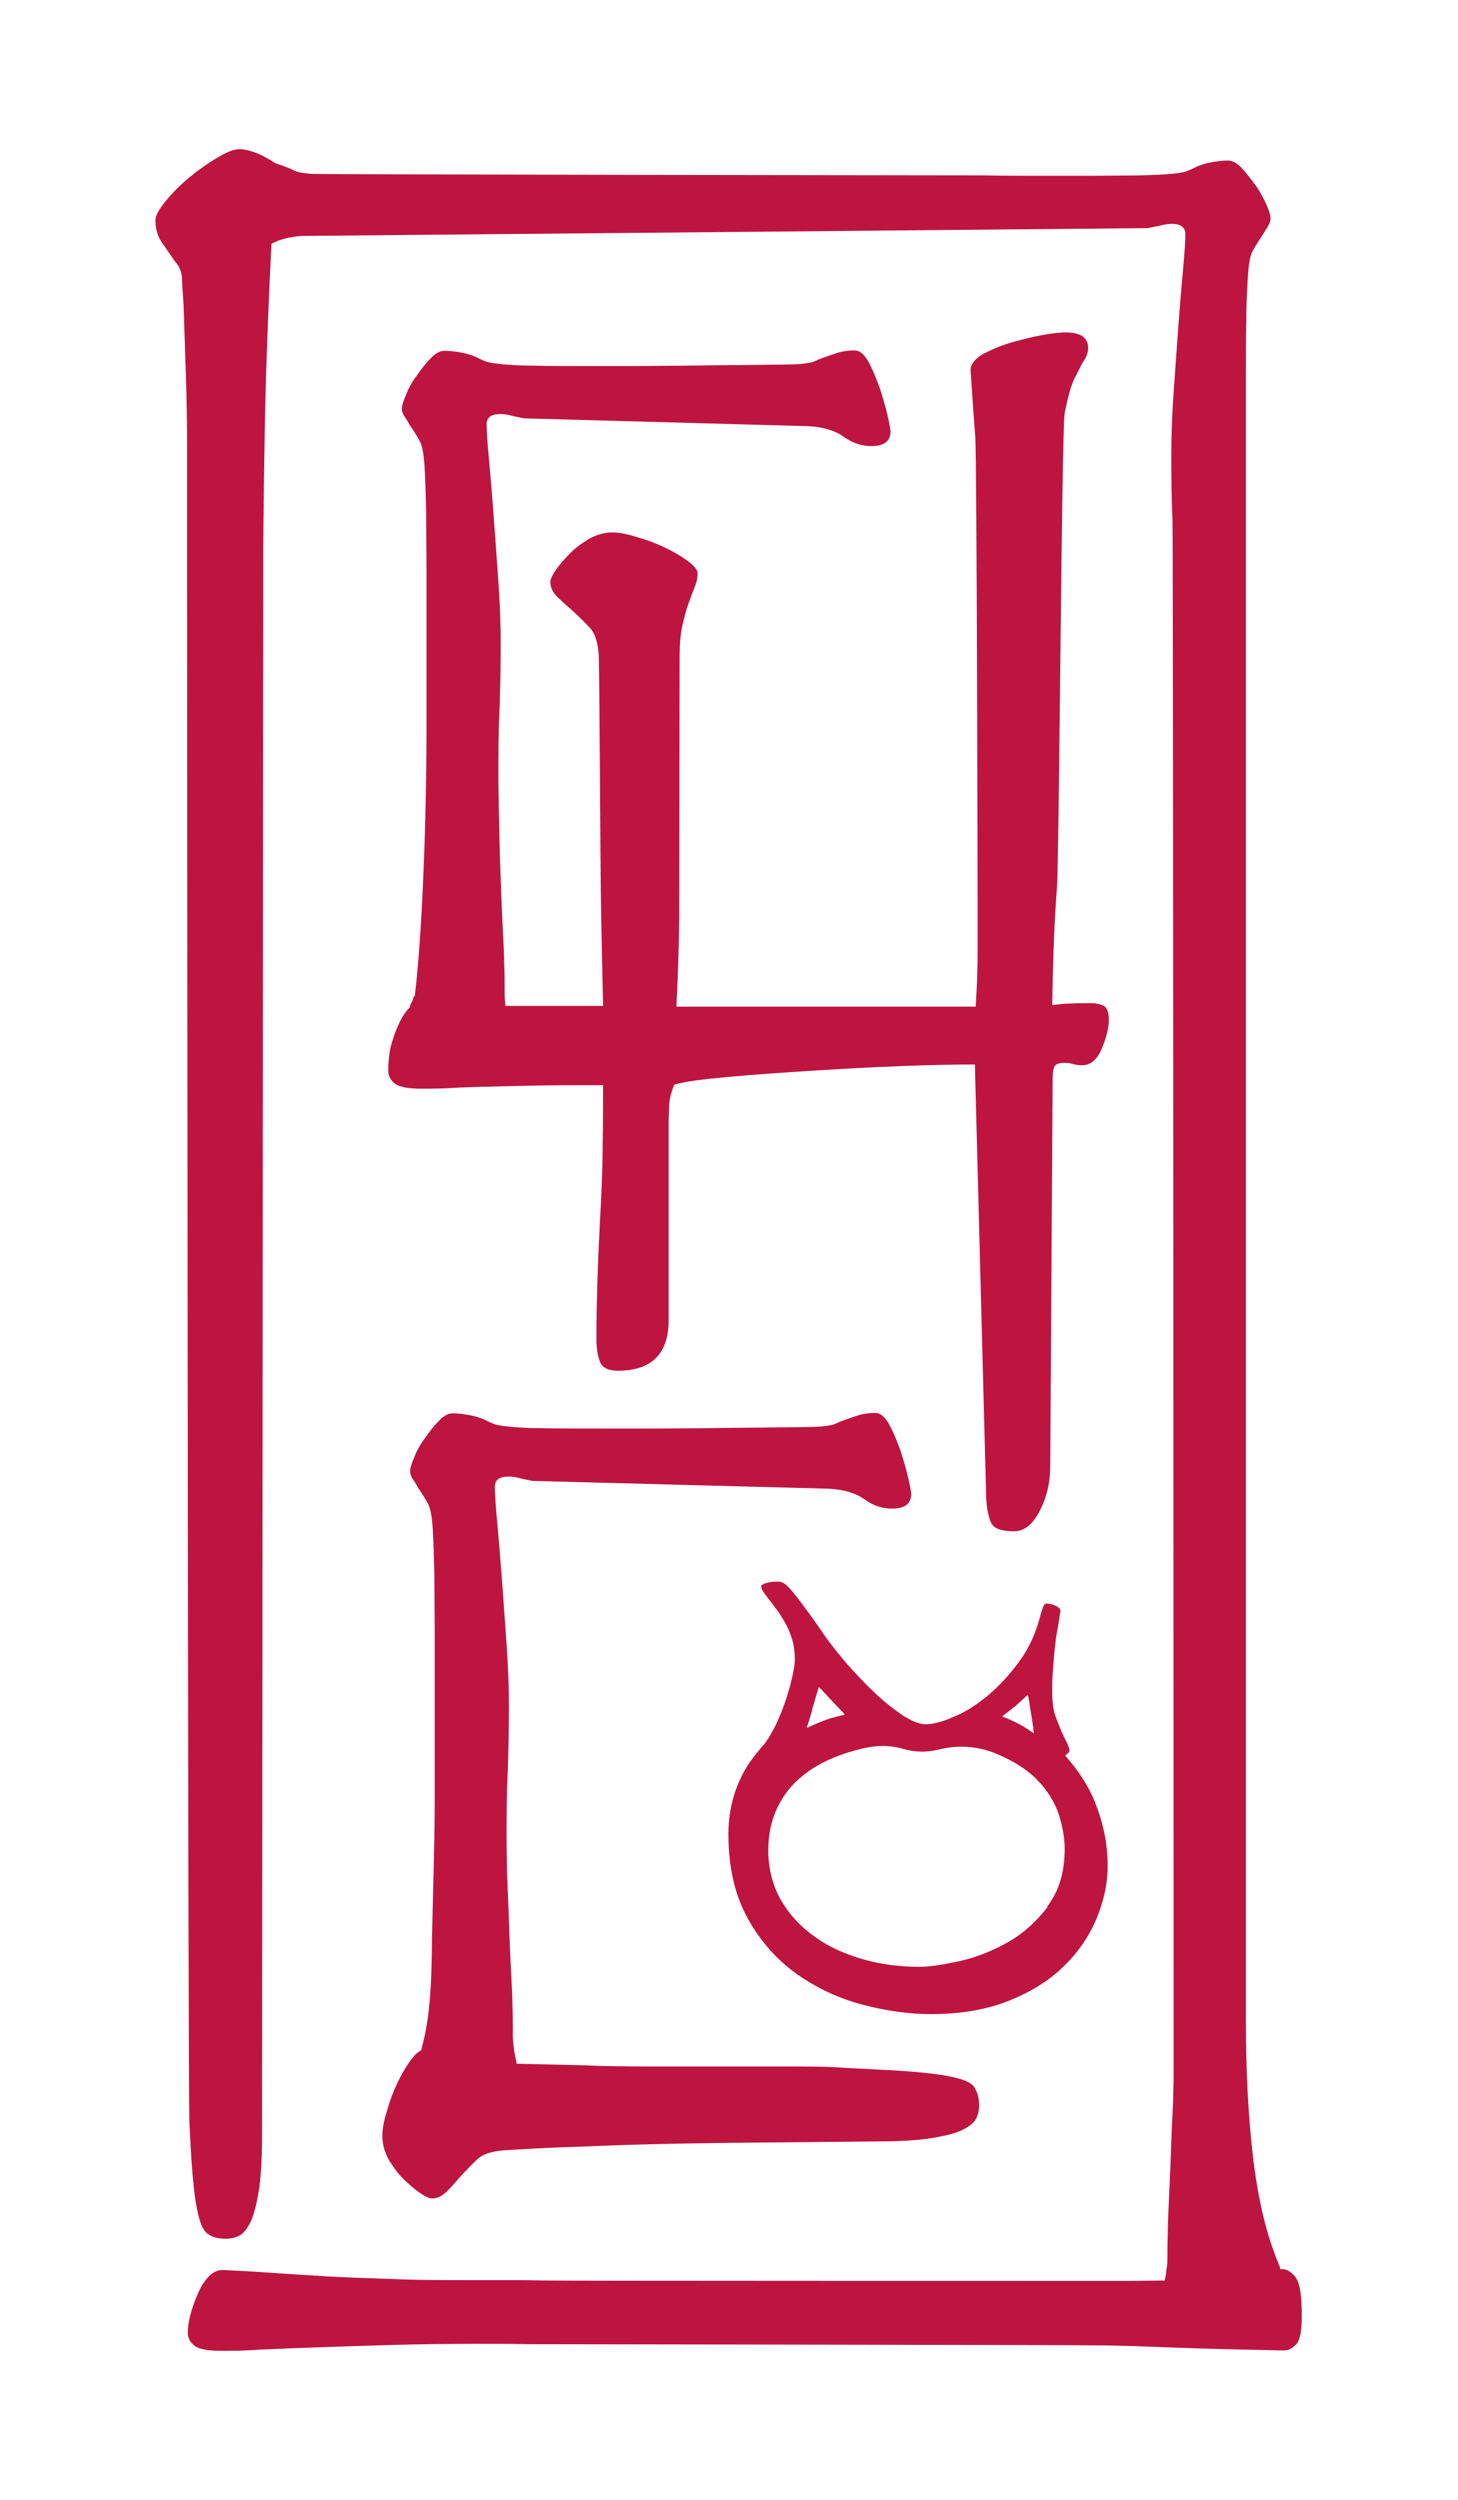 <?xml version="1.0" encoding="UTF-8"?>
<svg xmlns="http://www.w3.org/2000/svg" viewBox="0 0 37.33 64">
  <defs>
    <style>
      .cls-1 {
        isolation: isolate;
      }

      .cls-2 {
        fill: #bd1540;
        stroke-width: 0px;
      }

      .cls-3 {
        mix-blend-mode: multiply;
      }
    </style>
  </defs>
  <g class="cls-1">
    <g id="Capa_1" data-name="Capa 1">
      <g class="cls-3">
        <path class="cls-2" d="M28.06,46.19c-.18-.46-.45-.87-.79-1.25.02-.01.04-.02.05-.04.04-.03.06-.05.06-.08,0-.04-.01-.09-.04-.15-.02-.06-.05-.11-.08-.17-.08-.16-.15-.34-.22-.52-.07-.18-.1-.4-.1-.66,0-.2,0-.38.02-.57.01-.18.03-.35.04-.5.02-.15.03-.29.05-.4.02-.12.04-.21.05-.28,0,0,0,0,0,0,.01-.07.02-.14.03-.2.01-.06.02-.1.02-.13,0-.03-.01-.06-.04-.08-.03-.02-.06-.05-.1-.06-.04-.02-.08-.03-.12-.04-.04,0-.07-.01-.09-.01-.04,0-.08.04-.1.11-.03.07-.05.16-.08.26-.11.41-.28.78-.52,1.11-.24.33-.51.62-.79.86-.09.08-.18.14-.27.21-.2.14-.4.26-.6.34-.29.13-.54.2-.74.2-.16,0-.36-.08-.59-.23-.19-.13-.39-.28-.59-.46-.04-.04-.08-.07-.12-.11-.24-.23-.48-.48-.71-.74-.23-.27-.43-.52-.59-.75-.21-.31-.38-.55-.52-.73-.13-.18-.24-.32-.32-.41-.08-.09-.14-.15-.19-.18-.05-.02-.08-.04-.12-.04-.03,0-.07,0-.12,0-.05,0-.1.01-.15.02-.05.01-.09.02-.13.04-.04.02-.06.04-.06.06,0,.05.03.11.08.18.05.07.11.14.17.22.06.08.13.17.2.27.07.1.13.21.2.33.06.12.11.25.15.39.04.14.06.3.06.47,0,.14-.03.31-.08.52-.05.21-.11.42-.19.64-.08.22-.16.42-.26.61-.1.19-.19.34-.28.44-.04.04-.07.08-.1.12,0,0,0,0,0,0-.2.23-.37.48-.49.75-.2.43-.3.9-.3,1.41,0,.85.17,1.57.5,2.16.33.59.75,1.06,1.26,1.42.51.36,1.07.62,1.68.78.61.16,1.2.24,1.75.24.74,0,1.4-.11,1.96-.33.56-.22,1.04-.51,1.41-.87.38-.36.66-.77.86-1.23.19-.46.29-.91.29-1.37,0-.55-.11-1.09-.32-1.61ZM25.97,43.7l.33-.3s.02,0,.02,0c.01.05.02.12.04.21.01.1.03.21.05.32.02.11.03.22.05.33,0,.04,0,.07.01.1,0,0,0,.02-.02,0-.22-.16-.46-.29-.74-.4-.02,0-.03-.01-.05-.02.1-.08.21-.16.31-.25ZM20.79,43.77c.06-.19.11-.38.17-.57,0,0,.01-.01.02,0l.51.54s.09.09.13.14c0,0,0,.02,0,.02-.11.02-.22.05-.33.08-.23.07-.43.16-.62.25,0,0-.02,0-.01-.01.05-.15.09-.3.14-.45ZM26.82,48.82c-.3.39-.65.7-1.05.92-.4.22-.81.38-1.23.47-.42.09-.75.14-.99.14-.5,0-.98-.06-1.44-.19-.46-.13-.87-.31-1.22-.56-.35-.24-.64-.54-.86-.9-.22-.36-.34-.77-.36-1.25v-.09c0-.4.08-.77.24-1.1.16-.33.4-.63.73-.87.33-.25.74-.44,1.25-.58.11-.03.23-.06.35-.08.31-.06.63-.04.92.05h0c.14.04.29.06.44.06s.31-.02.47-.06c.46-.11.94-.08,1.38.09,0,0,0,0,0,0,.47.19.84.42,1.1.69.27.27.45.57.56.89.1.32.15.62.15.88,0,.6-.15,1.09-.45,1.48Z"/>
        <g>
          <path class="cls-2" d="M10.59,25.51c-.01.1-.07.17-.09.23,0,.02,0,.03-.01.05,0,0-.02.01-.02.02-.11.12-.2.26-.27.43-.08.17-.14.35-.19.53-.05.18-.07.5-.07.64s.06.24.17.33c.12.09.35.13.69.13.23,0,.56,0,.98-.03.42-.02,2.15-.06,2.88-.06.23,0,.5,0,.78,0,0,.51,0,1.01-.01,1.5,0,.61-.03,1.27-.07,2-.06,1.15-.09,2.15-.09,3,0,.23.03.42.09.58.06.15.21.23.46.23.86,0,1.3-.43,1.3-1.3v-5.04s0-.16.01-.37c0-.21.05-.41.13-.61.25-.08.71-.14,1.37-.2s1.38-.11,2.16-.16c.78-.05,1.55-.09,2.31-.12.76-.03,1.38-.04,1.86-.04l.29,11.11c.02.31.07.52.14.65.08.13.27.19.58.19.25,0,.47-.17.65-.52.18-.35.27-.73.27-1.15l.06-9.81c0-.15,0-.28.03-.37.02-.1.11-.14.26-.14.08,0,.15,0,.23.03.08.02.15.03.23.03.23,0,.4-.15.52-.45.12-.3.17-.53.17-.71,0-.19-.04-.31-.13-.36-.09-.05-.21-.07-.36-.07s-.31,0-.48.01c-.16,0-.32.02-.48.04.02-1.25.06-2.24.12-2.98.06-.74.12-11.78.2-12.18.08-.4.16-.69.24-.86.09-.17.16-.32.22-.43.1-.13.14-.26.14-.37,0-.27-.19-.4-.58-.4-.13,0-.34.02-.61.07-.27.05-.54.12-.82.2-.28.09-.51.19-.71.3-.19.12-.29.25-.29.4.04.62.08,1.18.12,1.7.04.52.06,11.46.06,11.88v1.27c0,.17,0,.37-.01.58,0,.21-.02.5-.04.86h-7.66v-.06c.04-.75.06-1.47.07-2.18,0-.7.01-6.13.01-6.69,0-.33.02-.6.07-.82.05-.22.1-.41.16-.58.06-.16.11-.3.16-.42.05-.12.07-.23.07-.35,0-.08-.08-.18-.24-.3-.16-.12-.36-.24-.59-.35-.23-.11-.47-.2-.72-.27-.25-.08-.46-.12-.63-.12-.21,0-.41.06-.61.17-.19.12-.36.24-.5.39s-.26.28-.35.42c-.09.13-.13.23-.13.29,0,.13.06.26.17.37.12.12.23.22.35.32.21.19.38.36.5.49.12.13.2.37.22.69.02.38.04,5.77.06,6.56.01.62.03,1.43.05,2.42-1.03,0-2.11,0-2.44,0-.02,0-.04,0-.06,0-.01-.12-.02-.22-.02-.3v-.22c0-.11,0-.28-.01-.53,0-.25-.02-.57-.04-.97-.02-.39-.04-.9-.06-1.51-.02-.42-.03-1.3-.04-1.53,0-.23-.01-.51-.01-.84,0-.56,0-1.12.03-1.69.02-.57.03-1.13.03-1.69,0-.48-.02-1.01-.06-1.58-.04-.58-.08-1.13-.12-1.67-.04-.54-.08-1.02-.12-1.45-.04-.43-.06-.73-.06-.91s.12-.26.35-.26c.04,0,.08,0,.13.01.05,0,.11.02.19.04l.29.06,7.27.2c.38.02.69.11.91.27.22.16.46.24.71.24.33,0,.49-.13.49-.37,0-.04-.02-.17-.07-.39-.05-.22-.12-.46-.2-.71-.09-.25-.18-.48-.29-.68-.11-.2-.23-.3-.36-.3-.15,0-.3.02-.43.06-.13.04-.3.1-.49.17-.04.02-.08.04-.13.06-.05.02-.16.04-.35.06-.18.02-2.54.03-2.9.04-.37,0-.87.01-1.53.01h-.98c-.62,0-1.09,0-1.44-.01-.35,0-.62-.02-.81-.04-.19-.02-.32-.04-.39-.07-.07-.03-.12-.05-.16-.07-.15-.08-.32-.13-.49-.16-.17-.03-.31-.04-.4-.04-.12,0-.24.07-.36.2-.13.13-.24.28-.36.45-.12.16-.21.33-.27.49-.07.16-.1.27-.1.33,0,.08.02.14.06.2.04.06.09.13.14.23.12.17.2.31.26.42.06.11.1.32.12.65.02.33.03.7.04,1.12,0,.42.01.94.01,1.56v4.24c0,1.19-.06,4.62-.3,6.63Z"/>
          <path class="cls-2" d="M33.17,58.29c-.11-.13-.22-.2-.33-.2-.02,0-.04,0-.06,0,0-.01,0-.03-.01-.05-.02-.06-.05-.13-.09-.23-.29-.73-.49-1.63-.61-2.69-.12-1.07-.17-2.19-.17-3.39V9.76c0-.62,0-1.13.01-1.56,0-.42.02-.8.04-1.12.02-.33.06-.54.12-.65.06-.11.14-.24.26-.42.06-.1.11-.17.14-.23.04-.06.06-.13.06-.2,0-.06-.03-.17-.1-.33-.07-.16-.16-.33-.27-.49-.12-.16-.23-.31-.36-.45-.12-.13-.24-.2-.36-.2-.1,0-.23.01-.4.04-.17.03-.34.08-.49.16-.04.02-.09.04-.16.07-.07.03-.2.05-.39.07-.19.02-.46.03-.81.04-.35,0-.83.01-1.44.01h-.98c-.65,0-1.16,0-1.53-.01-.36,0-17.12-.02-17.3-.04-.18-.02-.3-.04-.35-.06-.05-.02-.09-.04-.13-.06-.17-.07-.31-.12-.43-.16-.05-.04-.12-.08-.19-.12-.27-.15-.51-.23-.72-.23-.13,0-.32.07-.56.22-.24.14-.48.31-.71.5-.23.19-.43.39-.61.61-.17.21-.26.37-.26.49,0,.21.05.4.16.56.11.16.22.32.33.48.12.13.18.28.19.43,0,.15.02.38.04.69.02.6.04,1.21.06,1.83.02.62.03,1.25.03,1.89v3.08c0,1.61.02,38.84.06,39.74.04.9.09,1.58.16,2.02.07.44.16.71.29.81.12.1.28.14.48.14.12,0,.23-.02.33-.07.11-.05.2-.16.29-.33.09-.17.16-.44.22-.79.06-.36.09-.85.09-1.48l.03-40.72c.02-2.15.05-3.86.1-5.13.04-1.09.08-1.94.11-2.55.21-.11.46-.18.78-.2l21.66-.2.29-.06c.08-.02.14-.03.19-.04.05,0,.09-.01.13-.01.23,0,.35.09.35.26s-.02.48-.06.91c-.04.43-.08.92-.12,1.45-.04.54-.08,1.1-.12,1.67-.04.58-.06,1.1-.06,1.58,0,.56,0,1.12.03,1.69.02.57.03,38.87.03,39.43,0,.33,0,.61-.01.84,0,.23-.02.56-.04.98-.02.61-.04,1.12-.06,1.51-.02.39-.03.72-.04.97,0,.25-.01.43-.01.53v.22c0,.1,0,.22-.03.36,0,.07-.02.15-.04.25-.29,0-.6.01-.95.01h-1.04c-.31,0-13.4,0-13.69-.01-.29,0-.59-.01-.91-.01h-1.05c-.81,0-1.53,0-2.16-.03-.63-.02-1.21-.04-1.71-.07-.51-.03-.98-.06-1.4-.09-.42-.03-.83-.05-1.21-.07-.13,0-.25.06-.36.17-.11.12-.2.26-.27.43-.08.17-.14.35-.19.53-.05.18-.07.34-.07.48s.06.24.17.33c.12.09.35.13.69.13.23,0,.56,0,.98-.03.42-.02.92-.04,1.48-.06.57-.02,1.2-.04,1.9-.06.7-.02,1.44-.03,2.2-.03.4,0,.85,0,1.34.01.49,0,13.84.02,14.46.03.61,0,1.32.03,2.12.06.8.03,1.7.05,2.72.07.12,0,.22-.05.32-.16.1-.11.14-.35.14-.73,0-.52-.05-.85-.16-.98Z"/>
          <path class="cls-2" d="M9.79,54.69c0,.21.06.41.17.61.12.19.24.36.39.5s.28.26.42.35c.13.09.23.13.29.13.13,0,.26-.06.37-.17.12-.12.22-.23.32-.35.19-.21.36-.38.49-.5.12-.11.33-.18.61-.21.5-.03,1.09-.07,2.07-.1,1.27-.05,2.18-.08,4.33-.1l3.15-.03c.63,0,1.13-.03,1.48-.09.36-.06.62-.13.79-.22.17-.09.28-.18.33-.29.05-.11.07-.22.07-.33,0-.19-.05-.35-.14-.48-.1-.13-.37-.22-.81-.29-.44-.07-1.11-.12-2.02-.16-.9-.04-.56-.06-2.17-.06h-3.08c-.63,0-1.26,0-1.89-.03-.48-.01-1.27-.03-1.73-.04-.03-.14-.06-.27-.07-.37-.02-.14-.03-.26-.03-.36v-.22c0-.11,0-.28-.01-.53,0-.25-.02-.57-.04-.97-.02-.39-.04-.9-.06-1.51-.02-.42-.03-.75-.04-.98,0-.23-.01-.51-.01-.84,0-.56,0-1.12.03-1.69.02-.57.03-1.13.03-1.69,0-.48-.02-1.01-.06-1.58-.04-.58-.08-1.13-.12-1.67-.04-.54-.08-1.02-.12-1.45-.04-.43-.06-.73-.06-.91s.12-.26.35-.26c.04,0,.08,0,.13.01.05,0,.11.02.19.04l.29.06,7.59.2c.38.02.69.11.91.27.22.16.46.24.71.24.33,0,.49-.13.49-.37,0-.04-.02-.17-.07-.39-.05-.22-.12-.46-.2-.71-.09-.25-.18-.48-.29-.68-.11-.2-.23-.3-.36-.3-.15,0-.3.02-.43.06-.13.04-.3.1-.49.17-.04.02-.08.04-.13.06-.05.02-.16.04-.35.06-.18.02-2.54.03-2.9.04-.37,0-.87.01-1.53.01h-.98c-.62,0-1.41,0-1.76-.01-.35,0-.62-.02-.81-.04-.19-.02-.32-.04-.39-.07-.07-.03-.12-.05-.16-.07-.15-.08-.32-.13-.49-.16-.17-.03-.31-.04-.4-.04-.12,0-.24.07-.36.2-.13.13-.24.28-.36.45-.12.16-.21.33-.27.49-.07.16-.1.27-.1.33,0,.08.02.14.06.2.04.06.09.13.14.23.12.17.2.31.26.42.06.11.1.32.12.65.02.33.03.7.04,1.12,0,.42.01.94.01,1.56v4.24c0,1.19-.05,2.51-.07,3.58-.01,1.07-.04,1.9-.23,2.65-.02.06-.03.13-.05.19-.07.03-.15.1-.25.23-.12.16-.24.36-.35.59-.11.23-.2.47-.27.72-.08.25-.12.46-.12.63Z"/>
        </g>
      </g>
    </g>
  </g>
</svg>